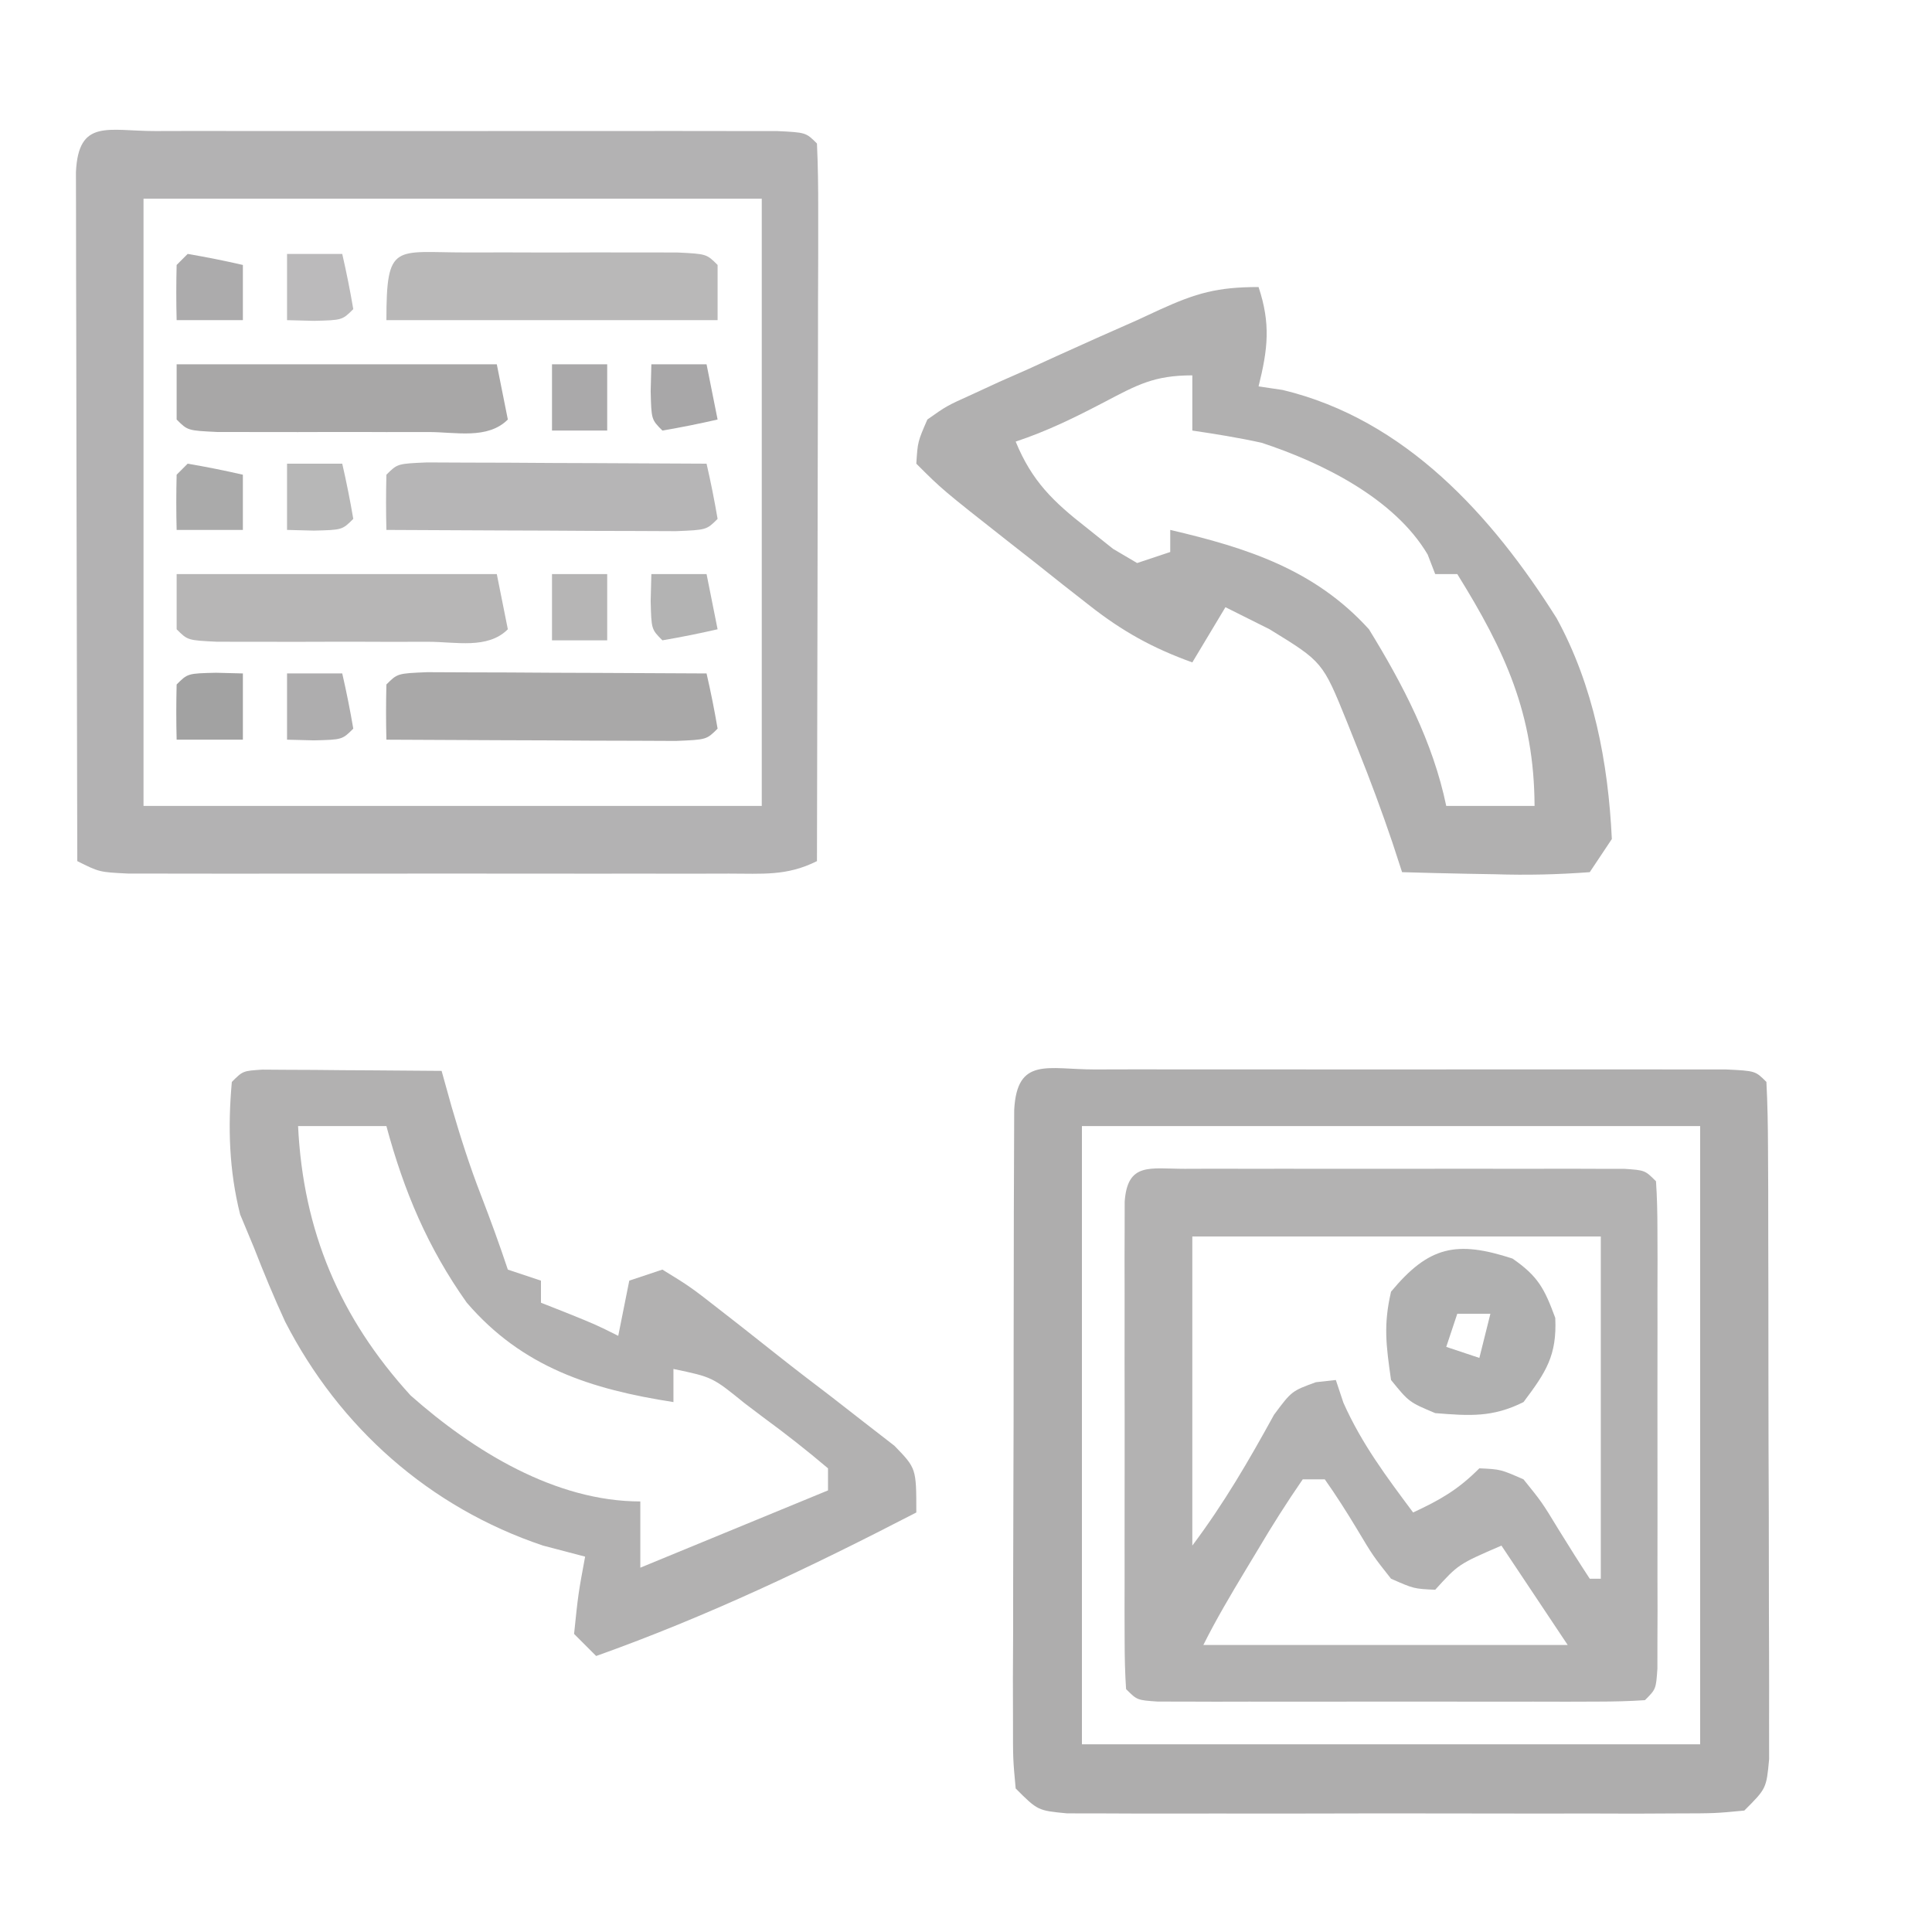 <?xml version="1.0" encoding="UTF-8"?>
<svg version="1.1" xmlns="http://www.w3.org/2000/svg" width="175" height="175">
<path d="M0 0 C1.318 -0.003 2.636 -0.006 3.994 -0.01 C5.444 -0.008 6.894 -0.006 8.344 -0.003 C9.82 -0.004 11.296 -0.005 12.771 -0.006 C15.869 -0.008 18.965 -0.006 22.062 -0.001 C26.041 0.005 30.019 0.001 33.997 -0.005 C37.046 -0.008 40.095 -0.007 43.144 -0.004 C44.611 -0.004 46.078 -0.005 47.546 -0.007 C49.593 -0.009 51.64 -0.005 53.688 0 C55.438 0.001 55.438 0.001 57.225 0.002 C59.844 0.129 59.844 0.129 60.844 1.129 C60.948 3.113 60.982 5.1 60.989 7.086 C60.995 8.361 61.002 9.636 61.008 10.949 C61.01 12.352 61.011 13.754 61.012 15.157 C61.015 16.585 61.018 18.014 61.022 19.443 C61.028 22.441 61.03 25.44 61.029 28.439 C61.029 32.287 61.043 36.135 61.06 39.983 C61.071 42.935 61.073 45.887 61.072 48.839 C61.074 50.258 61.078 51.677 61.086 53.096 C61.096 55.078 61.091 57.061 61.087 59.043 C61.088 60.173 61.09 61.302 61.091 62.466 C60.844 65.129 60.844 65.129 58.844 67.129 C56.187 67.383 56.187 67.383 52.773 67.388 C50.861 67.398 50.861 67.398 48.911 67.407 C47.513 67.404 46.116 67.4 44.719 67.395 C43.292 67.396 41.864 67.398 40.437 67.401 C37.444 67.404 34.452 67.399 31.459 67.39 C27.619 67.379 23.778 67.385 19.938 67.397 C16.99 67.405 14.043 67.402 11.095 67.397 C9.679 67.396 8.263 67.397 6.847 67.402 C4.869 67.407 2.892 67.398 0.914 67.388 C-0.776 67.386 -0.776 67.386 -2.5 67.383 C-5.156 67.129 -5.156 67.129 -7.156 65.129 C-7.403 62.466 -7.403 62.466 -7.399 59.043 C-7.404 57.126 -7.404 57.126 -7.408 55.171 C-7.402 53.77 -7.394 52.37 -7.387 50.969 C-7.386 49.54 -7.385 48.11 -7.385 46.68 C-7.384 43.683 -7.375 40.687 -7.362 37.69 C-7.345 33.84 -7.341 29.991 -7.342 26.142 C-7.342 23.19 -7.336 20.238 -7.329 17.286 C-7.326 15.866 -7.324 14.446 -7.323 13.027 C-7.321 11.046 -7.311 9.066 -7.302 7.086 C-7.298 5.957 -7.294 4.829 -7.29 3.666 C-7.034 -1.18 -4.239 0.003 0 0 Z M-1.156 5.129 C-1.156 23.609 -1.156 42.089 -1.156 61.129 C17.324 61.129 35.804 61.129 54.844 61.129 C54.844 42.649 54.844 24.169 54.844 5.129 C36.364 5.129 17.884 5.129 -1.156 5.129 Z " fill="#AEADAD" transform="translate(99.156,96.871)"/>
<path d="M0 0 C1.298 -0.003 2.596 -0.006 3.933 -0.01 C5.361 -0.008 6.789 -0.006 8.217 -0.003 C9.67 -0.004 11.124 -0.005 12.577 -0.006 C15.627 -0.008 18.677 -0.006 21.727 -0.001 C25.645 0.005 29.563 0.001 33.48 -0.005 C36.483 -0.008 39.485 -0.007 42.488 -0.004 C43.933 -0.004 45.378 -0.005 46.823 -0.007 C48.839 -0.009 50.855 -0.005 52.871 0 C54.595 0.001 54.595 0.001 56.354 0.002 C58.936 0.129 58.936 0.129 59.936 1.129 C60.03 3.154 60.053 5.183 60.049 7.21 C60.049 9.162 60.049 9.162 60.049 11.153 C60.044 12.584 60.039 14.015 60.033 15.446 C60.031 16.902 60.03 18.358 60.029 19.813 C60.025 23.652 60.015 27.491 60.004 31.33 C59.994 35.244 59.989 39.158 59.984 43.073 C59.974 50.758 59.957 58.444 59.936 66.129 C57.199 67.498 55.021 67.257 51.957 67.259 C50.075 67.264 50.075 67.264 48.155 67.268 C46.78 67.267 45.404 67.265 44.029 67.262 C42.624 67.263 41.22 67.264 39.815 67.265 C36.869 67.267 33.924 67.264 30.978 67.26 C27.198 67.254 23.419 67.257 19.639 67.263 C16.737 67.267 13.836 67.266 10.935 67.263 C9.541 67.263 8.147 67.263 6.753 67.266 C4.807 67.268 2.86 67.264 0.914 67.259 C-0.195 67.258 -1.303 67.257 -2.446 67.256 C-5.064 67.129 -5.064 67.129 -7.064 66.129 C-7.088 57.672 -7.105 49.214 -7.116 40.756 C-7.121 36.83 -7.129 32.903 -7.14 28.976 C-7.151 25.189 -7.157 21.403 -7.159 17.616 C-7.161 16.168 -7.165 14.721 -7.17 13.273 C-7.177 11.252 -7.178 9.231 -7.178 7.21 C-7.18 6.057 -7.182 4.905 -7.185 3.717 C-6.958 -1.152 -4.272 0.003 0 0 Z M-1.064 6.129 C-1.064 24.279 -1.064 42.429 -1.064 61.129 C17.416 61.129 35.896 61.129 54.936 61.129 C54.936 42.979 54.936 24.829 54.936 6.129 C36.456 6.129 17.976 6.129 -1.064 6.129 Z " fill="#B3B2B3" transform="translate(14.064,11.871)"/>
<path d="M0 0 C0.918 -0.003 1.835 -0.006 2.781 -0.01 C4.278 -0.007 4.278 -0.007 5.805 -0.003 C6.822 -0.004 7.839 -0.005 8.887 -0.006 C11.043 -0.007 13.198 -0.005 15.354 -0.001 C18.665 0.004 21.977 -0.001 25.289 -0.007 C27.378 -0.007 29.466 -0.005 31.555 -0.003 C32.553 -0.005 33.55 -0.007 34.579 -0.01 C35.496 -0.006 36.414 -0.003 37.359 0 C38.171 0.001 38.983 0.002 39.82 0.002 C41.68 0.129 41.68 0.129 42.68 1.129 C42.778 2.567 42.808 4.009 42.809 5.45 C42.812 6.367 42.815 7.285 42.819 8.23 C42.817 9.228 42.815 10.226 42.812 11.254 C42.813 12.272 42.814 13.289 42.815 14.337 C42.816 16.492 42.814 18.648 42.81 20.803 C42.805 24.115 42.81 27.427 42.816 30.739 C42.816 32.827 42.814 34.916 42.812 37.004 C42.815 38.002 42.817 39 42.819 40.028 C42.814 41.405 42.814 41.405 42.809 42.809 C42.808 43.621 42.807 44.433 42.807 45.27 C42.68 47.129 42.68 47.129 41.68 48.129 C40.242 48.228 38.8 48.257 37.359 48.259 C36.442 48.262 35.524 48.265 34.579 48.268 C33.581 48.266 32.583 48.264 31.555 48.262 C30.537 48.263 29.52 48.264 28.472 48.265 C26.317 48.266 24.161 48.264 22.006 48.26 C18.694 48.254 15.382 48.26 12.07 48.266 C9.982 48.265 7.893 48.264 5.805 48.262 C4.308 48.265 4.308 48.265 2.781 48.268 C1.863 48.265 0.945 48.262 0 48.259 C-0.812 48.258 -1.624 48.257 -2.46 48.256 C-4.32 48.129 -4.32 48.129 -5.32 47.129 C-5.418 45.692 -5.448 44.25 -5.45 42.809 C-5.453 41.891 -5.456 40.974 -5.459 40.028 C-5.457 39.03 -5.455 38.033 -5.453 37.004 C-5.454 35.987 -5.455 34.97 -5.456 33.922 C-5.457 31.766 -5.455 29.611 -5.451 27.456 C-5.445 24.144 -5.451 20.832 -5.457 17.52 C-5.456 15.431 -5.455 13.343 -5.453 11.254 C-5.455 10.256 -5.457 9.259 -5.459 8.23 C-5.456 7.313 -5.453 6.395 -5.45 5.45 C-5.449 4.638 -5.448 3.826 -5.447 2.989 C-5.2 -0.636 -3.131 0.003 0 0 Z M0.68 6.129 C0.68 15.369 0.68 24.609 0.68 34.129 C3.549 30.304 5.788 26.451 8.082 22.274 C9.68 20.129 9.68 20.129 11.871 19.329 C12.766 19.23 12.766 19.23 13.68 19.129 C13.907 19.81 14.133 20.491 14.367 21.192 C16.035 24.926 18.237 27.851 20.68 31.129 C23.148 29.978 24.728 29.082 26.68 27.129 C28.605 27.219 28.605 27.219 30.68 28.129 C32.348 30.196 32.348 30.196 33.867 32.692 C34.786 34.183 35.719 35.665 36.68 37.129 C37.01 37.129 37.34 37.129 37.68 37.129 C37.68 26.899 37.68 16.669 37.68 6.129 C25.47 6.129 13.26 6.129 0.68 6.129 Z M10.68 28.129 C9.233 30.23 7.91 32.312 6.617 34.504 C6.253 35.108 5.889 35.711 5.514 36.333 C4.17 38.569 2.847 40.795 1.68 43.129 C12.57 43.129 23.46 43.129 34.68 43.129 C32.7 40.159 30.72 37.189 28.68 34.129 C24.785 35.813 24.785 35.813 22.68 38.129 C20.75 38.04 20.75 38.04 18.68 37.129 C17.047 35.063 17.047 35.063 15.555 32.567 C14.645 31.057 13.697 29.568 12.68 28.129 C12.02 28.129 11.36 28.129 10.68 28.129 Z " fill="#B3B2B2" transform="translate(107.32,105.871)"/>
<path d="M0 0 C1.108 3.325 0.845 5.622 0 9 C0.722 9.107 1.444 9.214 2.188 9.324 C13.309 11.997 21.166 20.735 27 30 C30.344 36.111 31.672 43.064 32 50 C31.34 50.99 30.68 51.98 30 53 C27.049 53.221 24.316 53.281 21.375 53.188 C20.172 53.167 20.172 53.167 18.945 53.146 C16.963 53.111 14.982 53.057 13 53 C12.711 52.116 12.422 51.231 12.125 50.32 C11.158 47.465 10.122 44.672 9 41.875 C8.67 41.047 8.34 40.22 8 39.367 C5.806 33.951 5.806 33.951 1 31 C-0.333 30.333 -1.667 29.667 -3 29 C-3.99 30.65 -4.98 32.3 -6 34 C-9.602 32.705 -12.353 31.177 -15.355 28.812 C-16.142 28.196 -16.929 27.58 -17.74 26.945 C-18.952 25.982 -18.952 25.982 -20.188 25 C-21.007 24.358 -21.826 23.716 -22.67 23.055 C-28.653 18.347 -28.653 18.347 -31 16 C-30.875 14.016 -30.875 14.016 -30 12 C-28.253 10.767 -28.253 10.767 -25.992 9.746 C-25.17 9.366 -24.347 8.987 -23.5 8.596 C-22.634 8.213 -21.767 7.831 -20.875 7.438 C-19.61 6.858 -19.61 6.858 -18.32 6.268 C-15.888 5.159 -13.445 4.079 -11 3 C-10.327 2.688 -9.655 2.376 -8.962 2.055 C-5.642 0.544 -3.739 0 0 0 Z M-14 10.438 C-16.683 11.839 -19.123 13.041 -22 14 C-20.529 17.585 -18.599 19.444 -15.562 21.812 C-14.78 22.438 -13.998 23.063 -13.191 23.707 C-12.468 24.134 -11.745 24.56 -11 25 C-10.01 24.67 -9.02 24.34 -8 24 C-8 23.34 -8 22.68 -8 22 C-1.042 23.625 5.094 25.59 10 31 C13.075 36.005 15.796 41.213 17 47 C19.64 47 22.28 47 25 47 C24.964 38.692 22.346 32.991 18 26 C17.34 26 16.68 26 16 26 C15.774 25.415 15.549 24.83 15.316 24.227 C12.317 19.153 5.746 15.901 0.273 14.105 C-1.8 13.648 -3.899 13.31 -6 13 C-6 11.35 -6 9.7 -6 8 C-9.452 8 -10.971 8.847 -14 10.438 Z " fill="#B1B0B0" transform="translate(114,26)"/>
<path d="M0 0 C0.749 0.005 1.498 0.01 2.269 0.016 C3.078 0.019 3.887 0.022 4.72 0.026 C5.571 0.034 6.421 0.042 7.297 0.051 C8.151 0.056 9.005 0.06 9.885 0.065 C12.001 0.077 14.118 0.094 16.234 0.114 C16.532 1.181 16.83 2.248 17.136 3.348 C17.935 6.087 18.767 8.711 19.797 11.364 C20.662 13.606 21.473 15.831 22.234 18.114 C23.224 18.444 24.214 18.774 25.234 19.114 C25.234 19.774 25.234 20.434 25.234 21.114 C26.018 21.423 26.802 21.732 27.609 22.051 C30.234 23.114 30.234 23.114 32.234 24.114 C32.564 22.464 32.894 20.814 33.234 19.114 C34.224 18.784 35.214 18.454 36.234 18.114 C38.765 19.668 38.765 19.668 41.734 21.989 C42.256 22.395 42.778 22.802 43.315 23.222 C44.408 24.078 45.498 24.94 46.584 25.805 C48.197 27.084 49.83 28.333 51.469 29.578 C52.464 30.353 53.459 31.128 54.484 31.926 C55.397 32.634 56.309 33.341 57.25 34.071 C59.234 36.114 59.234 36.114 59.234 40.114 C49.734 45.028 40.326 49.519 30.234 53.114 C29.574 52.454 28.914 51.794 28.234 51.114 C28.609 47.489 28.609 47.489 29.234 44.114 C27.976 43.784 26.718 43.454 25.422 43.114 C15.131 39.656 6.976 32.41 2.058 22.821 C1.039 20.608 0.118 18.383 -0.766 16.114 C-1.178 15.124 -1.591 14.134 -2.016 13.114 C-3.016 9.115 -3.137 5.218 -2.766 1.114 C-1.766 0.114 -1.766 0.114 0 0 Z M3.234 5.114 C3.693 14.591 6.991 22.46 13.429 29.516 C19.118 34.552 26.541 39.114 34.234 39.114 C34.234 41.094 34.234 43.074 34.234 45.114 C39.844 42.804 45.454 40.494 51.234 38.114 C51.234 37.454 51.234 36.794 51.234 36.114 C49.308 34.482 47.391 32.976 45.359 31.489 C44.526 30.858 44.526 30.858 43.676 30.215 C40.766 27.854 40.766 27.854 37.234 27.114 C37.234 28.104 37.234 29.094 37.234 30.114 C29.787 28.959 23.542 26.967 18.508 21.102 C14.968 16.107 12.822 11.006 11.234 5.114 C8.594 5.114 5.954 5.114 3.234 5.114 Z " fill="#B2B1B1" transform="translate(23.766,96.886)"/>
<path d="M0 0 C1.256 -0.001 2.511 -0.003 3.805 -0.004 C4.462 -0.002 5.119 0 5.796 0.002 C7.804 0.008 9.812 0.002 11.82 -0.004 C13.076 -0.003 14.331 -0.001 15.625 0 C16.786 0.001 17.948 0.002 19.145 0.003 C21.812 0.133 21.812 0.133 22.812 1.133 C22.812 2.783 22.812 4.433 22.812 6.133 C12.912 6.133 3.013 6.133 -7.188 6.133 C-7.188 -0.954 -6.425 0.006 0 0 Z " fill="#B9B8B8" transform="translate(42.188,22.867)"/>
<path d="M0 0 C1.168 0.005 2.336 0.01 3.539 0.016 C4.799 0.019 6.059 0.022 7.357 0.026 C8.698 0.034 10.038 0.042 11.379 0.051 C12.723 0.056 14.067 0.061 15.412 0.065 C18.713 0.077 22.015 0.093 25.316 0.114 C25.698 1.77 26.03 3.438 26.316 5.114 C25.316 6.114 25.316 6.114 22.541 6.227 C21.331 6.222 20.121 6.217 18.875 6.211 C17.57 6.208 16.264 6.205 14.92 6.201 C13.531 6.193 12.142 6.185 10.754 6.176 C9.361 6.171 7.969 6.166 6.576 6.162 C3.156 6.151 -0.264 6.134 -3.684 6.114 C-3.727 4.447 -3.724 2.78 -3.684 1.114 C-2.684 0.114 -2.684 0.114 0 0 Z " fill="#A9A8A8" transform="translate(38.684,60.886)"/>
<path d="M0 0 C9.57 0 19.14 0 29 0 C29.33 1.65 29.66 3.3 30 5 C28.17 6.83 25.268 6.13 22.812 6.133 C21.557 6.134 20.301 6.135 19.008 6.137 C18.351 6.135 17.694 6.133 17.017 6.13 C15.008 6.125 13 6.13 10.992 6.137 C9.737 6.135 8.481 6.134 7.188 6.133 C6.026 6.132 4.865 6.131 3.668 6.129 C1 6 1 6 0 5 C0 3.35 0 1.7 0 0 Z " fill="#B7B6B6" transform="translate(16,52)"/>
<path d="M0 0 C1.168 0.005 2.336 0.01 3.539 0.016 C4.799 0.019 6.059 0.022 7.357 0.026 C8.698 0.034 10.038 0.042 11.379 0.051 C12.723 0.056 14.067 0.061 15.412 0.065 C18.713 0.077 22.015 0.093 25.316 0.114 C25.698 1.77 26.03 3.438 26.316 5.114 C25.316 6.114 25.316 6.114 22.541 6.227 C21.331 6.222 20.121 6.217 18.875 6.211 C17.57 6.208 16.264 6.205 14.92 6.201 C13.531 6.193 12.142 6.185 10.754 6.176 C9.361 6.171 7.969 6.166 6.576 6.162 C3.156 6.151 -0.264 6.134 -3.684 6.114 C-3.727 4.447 -3.724 2.78 -3.684 1.114 C-2.684 0.114 -2.684 0.114 0 0 Z " fill="#B6B5B6" transform="translate(38.684,41.886)"/>
<path d="M0 0 C9.57 0 19.14 0 29 0 C29.33 1.65 29.66 3.3 30 5 C28.17 6.83 25.268 6.13 22.812 6.133 C21.557 6.134 20.301 6.135 19.008 6.137 C18.351 6.135 17.694 6.133 17.017 6.13 C15.008 6.125 13 6.13 10.992 6.137 C9.737 6.135 8.481 6.134 7.188 6.133 C6.026 6.132 4.865 6.131 3.668 6.129 C1 6 1 6 0 5 C0 3.35 0 1.7 0 0 Z " fill="#A8A7A7" transform="translate(16,33)"/>
<path d="M0 0 C2.32 1.6 2.9 2.728 3.875 5.375 C4.038 8.791 3.025 10.3 1 13 C-1.809 14.405 -3.888 14.249 -7 14 C-9.375 13 -9.375 13 -11 11 C-11.454 7.825 -11.695 6.01 -11 3 C-7.567 -1.14 -5.053 -1.648 0 0 Z M-5 5 C-5.33 5.99 -5.66 6.98 -6 8 C-5.01 8.33 -4.02 8.66 -3 9 C-2.67 7.68 -2.34 6.36 -2 5 C-2.99 5 -3.98 5 -5 5 Z " fill="#B0B0B0" transform="translate(137,114)"/>
<path d="M0 0 C1.207 0.031 1.207 0.031 2.438 0.062 C2.438 2.042 2.438 4.022 2.438 6.062 C0.458 6.062 -1.522 6.062 -3.562 6.062 C-3.605 4.396 -3.603 2.729 -3.562 1.062 C-2.562 0.062 -2.562 0.062 0 0 Z " fill="#A2A2A2" transform="translate(19.562,60.938)"/>
<path d="M0 0 C1.65 0 3.3 0 5 0 C5.382 1.656 5.714 3.325 6 5 C5 6 5 6 2.438 6.062 C1.231 6.032 1.231 6.032 0 6 C0 4.02 0 2.04 0 0 Z " fill="#AEADAE" transform="translate(26,61)"/>
<path d="M0 0 C1.65 0 3.3 0 5 0 C5.382 1.656 5.714 3.325 6 5 C5 6 5 6 2.438 6.062 C1.231 6.032 1.231 6.032 0 6 C0 4.02 0 2.04 0 0 Z " fill="#B7B7B7" transform="translate(26,42)"/>
<path d="M0 0 C1.675 0.286 3.344 0.618 5 1 C5 2.65 5 4.3 5 6 C3.02 6 1.04 6 -1 6 C-1.043 4.334 -1.041 2.666 -1 1 C-0.67 0.67 -0.34 0.34 0 0 Z " fill="#AAAAAA" transform="translate(17,42)"/>
<path d="M0 0 C1.675 0.286 3.344 0.618 5 1 C5 2.65 5 4.3 5 6 C3.02 6 1.04 6 -1 6 C-1.043 4.334 -1.041 2.666 -1 1 C-0.67 0.67 -0.34 0.34 0 0 Z " fill="#ACABAC" transform="translate(17,23)"/>
<path d="M0 0 C1.65 0 3.3 0 5 0 C5.33 1.65 5.66 3.3 6 5 C4.344 5.382 2.675 5.714 1 6 C0 5 0 5 -0.062 2.438 C-0.042 1.633 -0.021 0.829 0 0 Z " fill="#B3B3B3" transform="translate(59,52)"/>
<path d="M0 0 C1.65 0 3.3 0 5 0 C5.33 1.65 5.66 3.3 6 5 C4.344 5.382 2.675 5.714 1 6 C0 5 0 5 -0.062 2.438 C-0.042 1.633 -0.021 0.829 0 0 Z " fill="#A8A7A8" transform="translate(59,33)"/>
<path d="M0 0 C1.65 0 3.3 0 5 0 C5.382 1.656 5.714 3.325 6 5 C5 6 5 6 2.438 6.062 C1.231 6.032 1.231 6.032 0 6 C0 4.02 0 2.04 0 0 Z " fill="#BBBABB" transform="translate(26,23)"/>
<path d="M0 0 C1.65 0 3.3 0 5 0 C5 1.98 5 3.96 5 6 C3.35 6 1.7 6 0 6 C0 4.02 0 2.04 0 0 Z " fill="#B6B5B5" transform="translate(50,52)"/>
<path d="M0 0 C1.65 0 3.3 0 5 0 C5 1.98 5 3.96 5 6 C3.35 6 1.7 6 0 6 C0 4.02 0 2.04 0 0 Z " fill="#AAA9AA" transform="translate(50,33)"/>
</svg>
